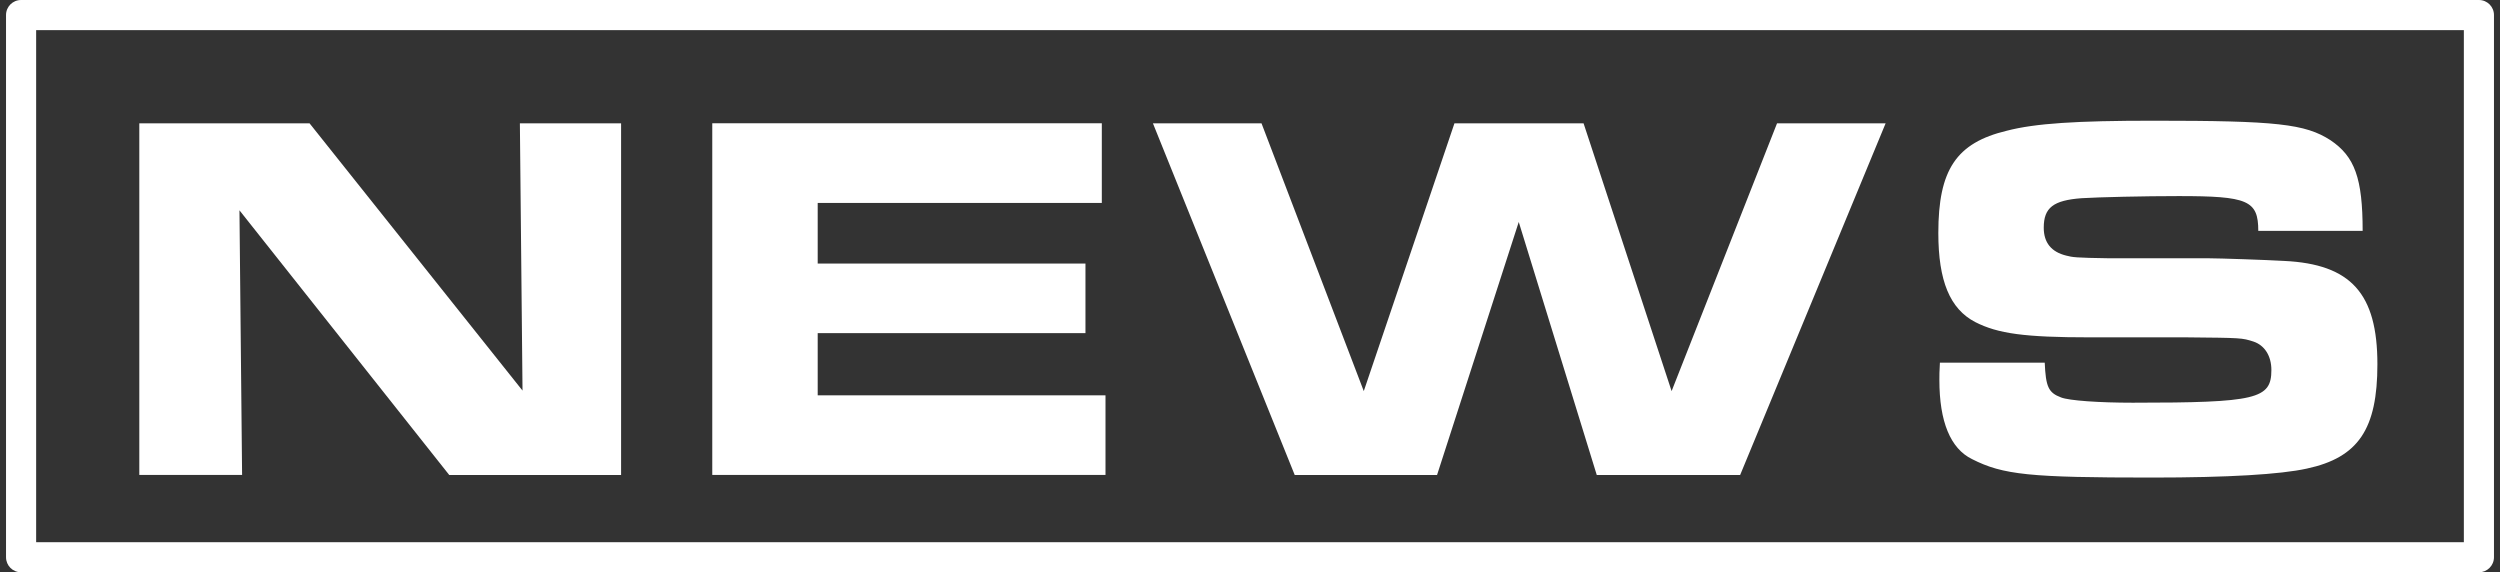 <?xml version="1.0" encoding="utf-8"?>
<!-- Generator: Adobe Illustrator 25.4.1, SVG Export Plug-In . SVG Version: 6.00 Build 0)  -->
<svg version="1.1" id="レイヤー_1" xmlns="http://www.w3.org/2000/svg" xmlns:xlink="http://www.w3.org/1999/xlink" x="0px"
	 y="0px" viewBox="0 0 332 76" style="enable-background:new 0 0 332 76;" xml:space="preserve">
<rect x="0" y="0" width="332" height="76" fill="#333333" stroke="none"/>
<style type="text/css">
	.st0{fill:#FFFFFF;}
</style>
<g>
	<g>
		<g>
			<path class="st0" d="M18.5,16.38h22.61l28.28,35.49l-0.35-35.49h13.44v46.7H59.66L31.8,27.93l0.35,35.14H18.5V16.38z"/>
			<path class="st0" d="M146.32,16.38v10.57h-37.73V35h35.56v9.24h-35.56v8.26h38.22v10.57H94.59v-46.7H146.32z"/>
			<path class="st0" d="M167.53,16.38l13.58,35.56l12.04-35.56h17.15l11.69,35.56l14-35.56h14.42l-19.32,46.7h-19.04l-10.36-33.6
				l-10.85,33.6h-18.9l-18.83-46.7H167.53z"/>
			<path class="st0" d="M271.54,48.16c0.14,3.22,0.49,3.99,2.17,4.62c1.05,0.42,5.04,0.7,9.52,0.7c16.45,0,18.41-0.49,18.41-4.34
				c0-1.89-0.91-3.29-2.38-3.78c-1.54-0.49-1.54-0.49-8.89-0.56H277.5c-8.61,0-12.18-0.49-15.19-2.03c-3.36-1.75-4.9-5.46-4.9-11.83
				c0-8.4,2.38-11.97,9.1-13.58c3.78-0.98,9.24-1.33,19.46-1.33c16.38,0,20.16,0.42,23.52,2.59c3.22,2.17,4.27,5.04,4.27,12.04
				H299.9c0-4.06-1.4-4.62-10.57-4.62c-4.55,0-10.64,0.14-12.88,0.28c-3.78,0.28-5.04,1.26-5.04,3.92c0,1.96,0.98,3.22,3.01,3.71
				c0.84,0.21,1.12,0.28,5.74,0.35h13.23c1.26,0,7.56,0.21,9.94,0.35c8.89,0.42,12.39,4.34,12.39,13.72
				c0,8.61-2.52,12.39-9.38,13.86c-3.5,0.77-10.43,1.19-20.58,1.19c-16.17,0-19.74-0.35-23.87-2.45c-2.87-1.4-4.34-4.97-4.34-10.5
				c0-0.42,0-1.33,0.07-2.31H271.54z"/>
		</g>
	</g>
	<path class="st0" d="M329.2,76H2.8c-1.11,0-2-0.89-2-2V2c0-1.11,0.89-2,2-2H329.2c1.11,0,2,0.89,2,2v72
		C331.2,75.11,330.3,76,329.2,76z M4.8,72H327.2V4H4.8V72z"/>
</g>
</svg>
